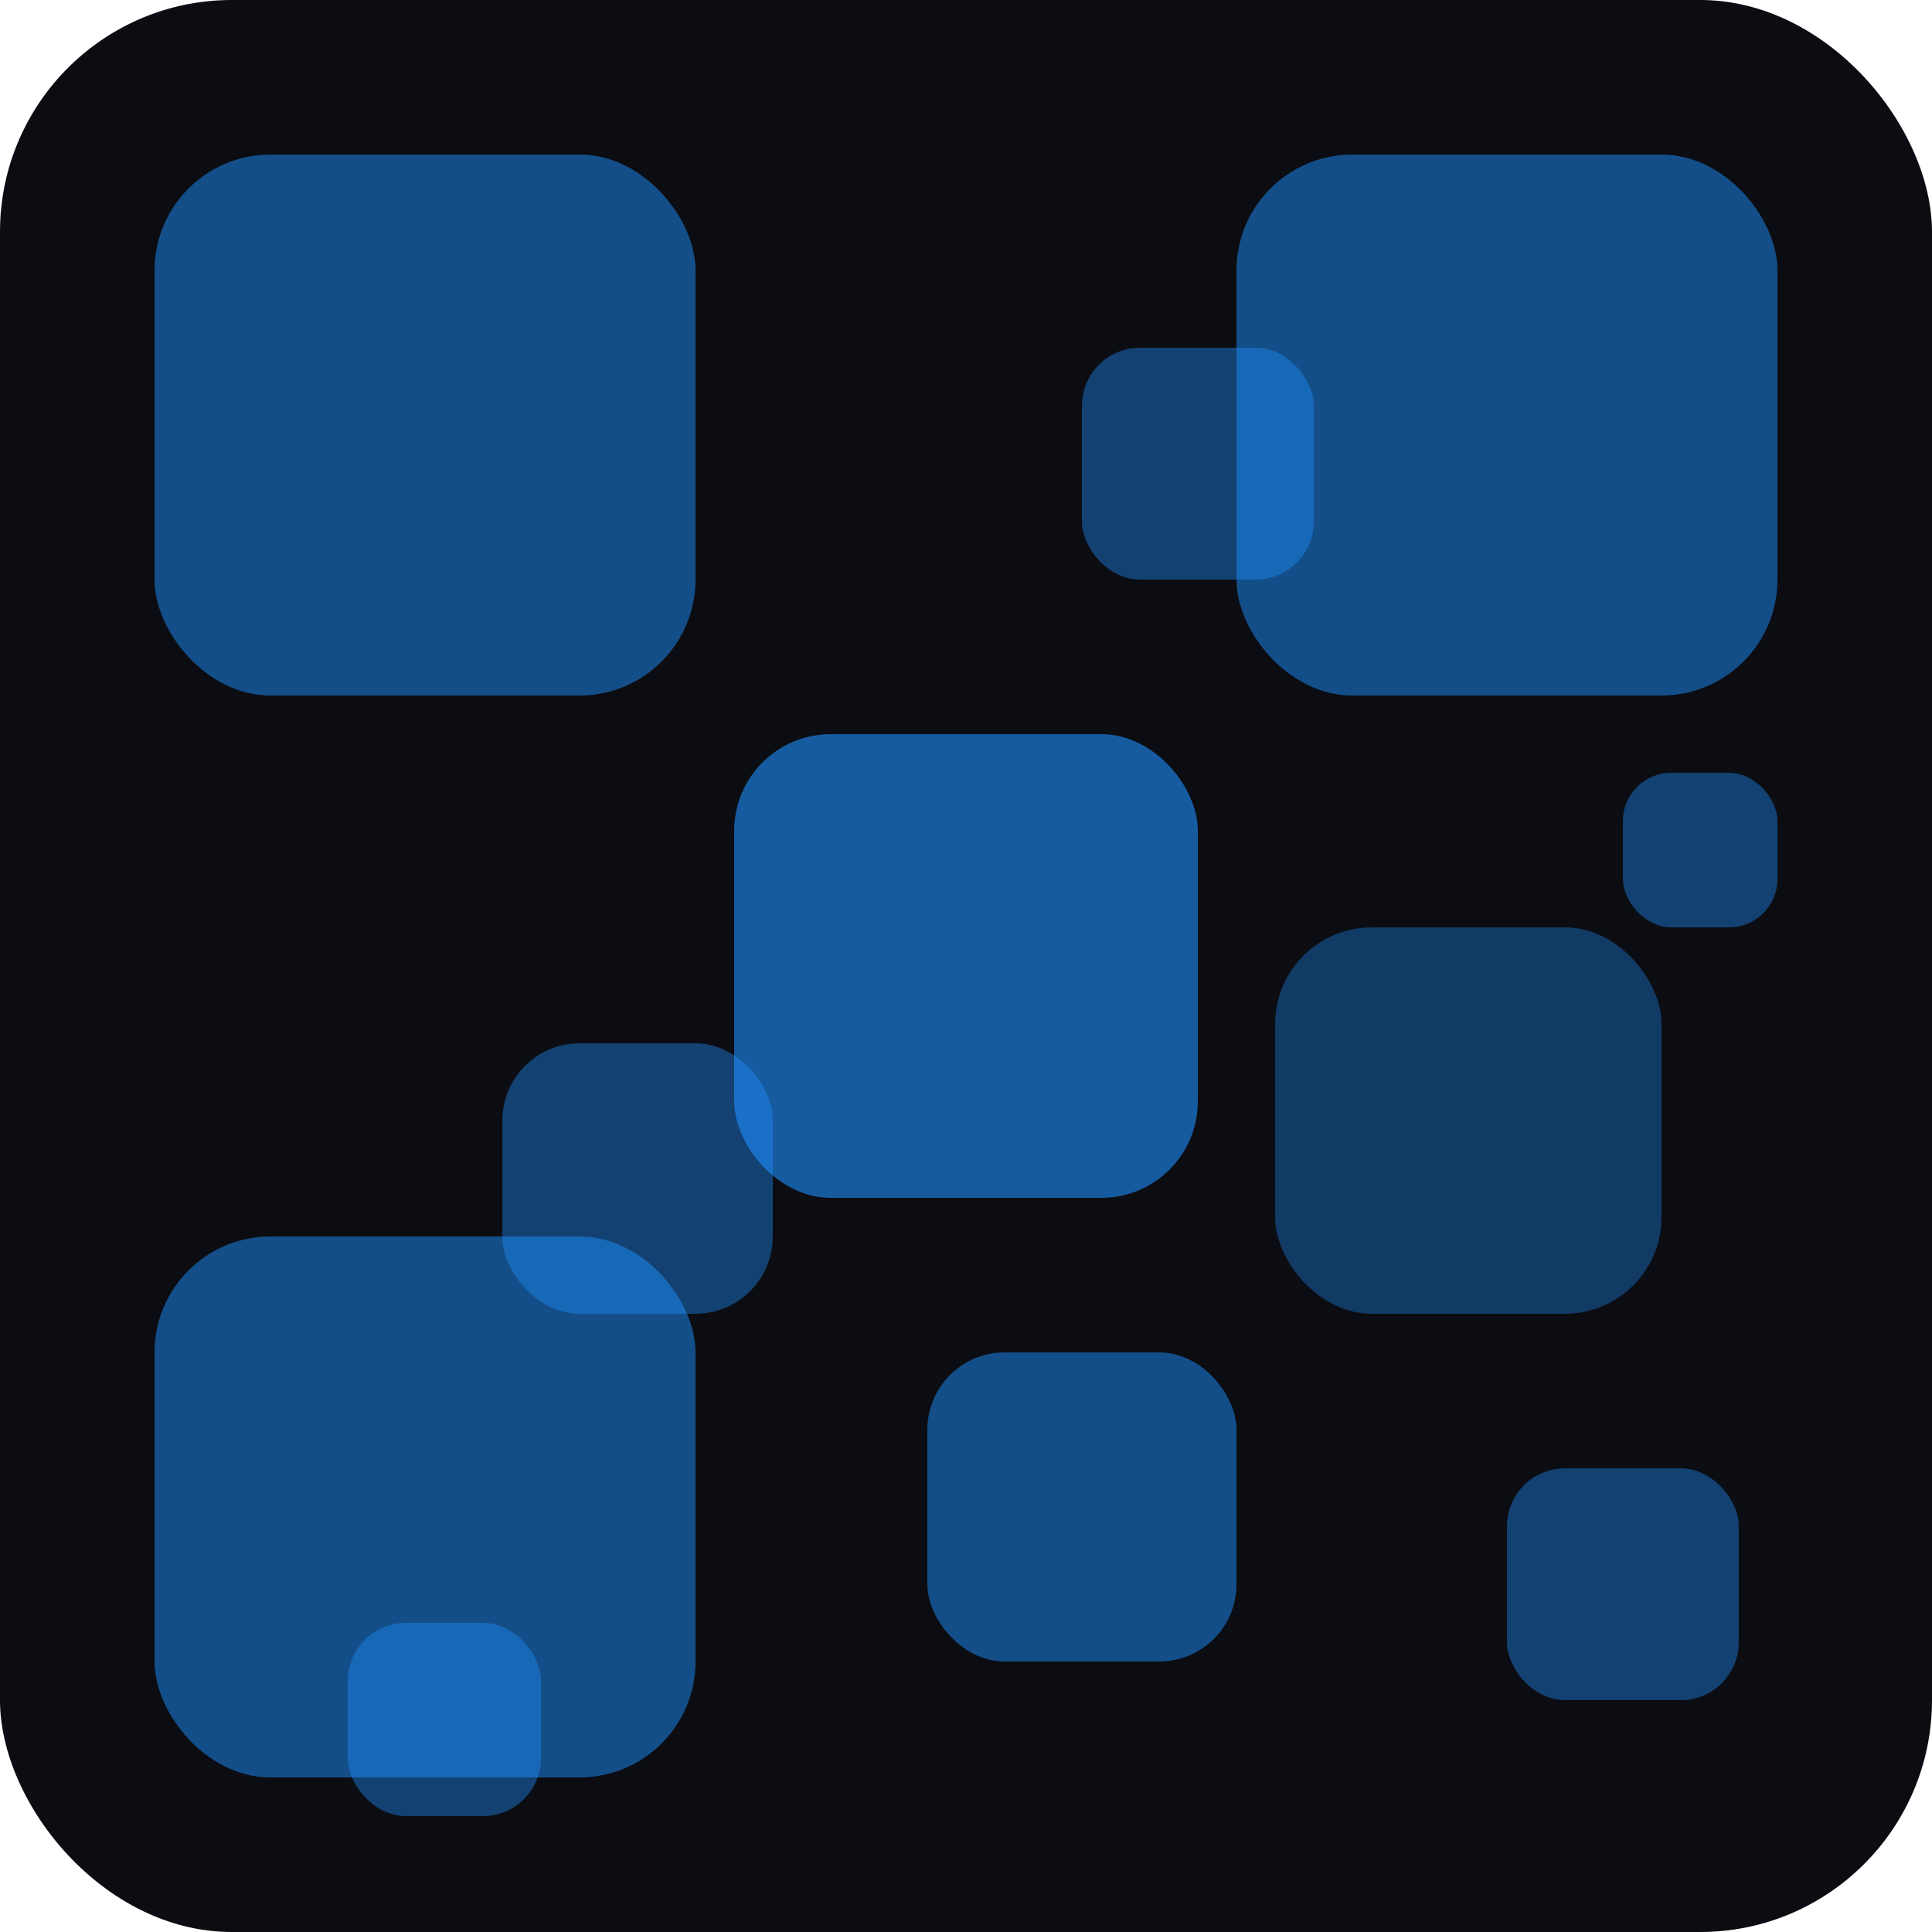 <svg xmlns="http://www.w3.org/2000/svg" width="200" height="200" viewBox="0 0 200 200" role="img" aria-labelledby="title">
  <title id="title">QR Code estilizado para baixar CV</title>
  <rect width="200" height="200" fill="#0B0D12" rx="24" />
  <rect x="16" y="16" width="56" height="56" fill="#1E90FF" rx="12" opacity="0.5" />
  <rect x="128" y="16" width="56" height="56" fill="#1E90FF" rx="12" opacity="0.5" />
  <rect x="16" y="128" width="56" height="56" fill="#1E90FF" rx="12" opacity="0.5" />
  <rect x="76" y="76" width="48" height="48" fill="#1E90FF" rx="10" opacity="0.6" />
  <rect x="132" y="96" width="40" height="40" fill="#1E90FF" rx="10" opacity="0.35" />
  <rect x="96" y="140" width="32" height="32" fill="#1E90FF" rx="8" opacity="0.5" />
  <rect x="52" y="108" width="28" height="28" fill="#1E90FF" rx="8" opacity="0.4" />
  <rect x="112" y="36" width="24" height="24" fill="#1E90FF" rx="6" opacity="0.4" />
  <rect x="156" y="152" width="24" height="24" fill="#1E90FF" rx="6" opacity="0.4" />
  <rect x="36" y="168" width="20" height="20" fill="#1E90FF" rx="6" opacity="0.4" />
  <rect x="168" y="80" width="16" height="16" fill="#1E90FF" rx="5" opacity="0.4" />
</svg>
